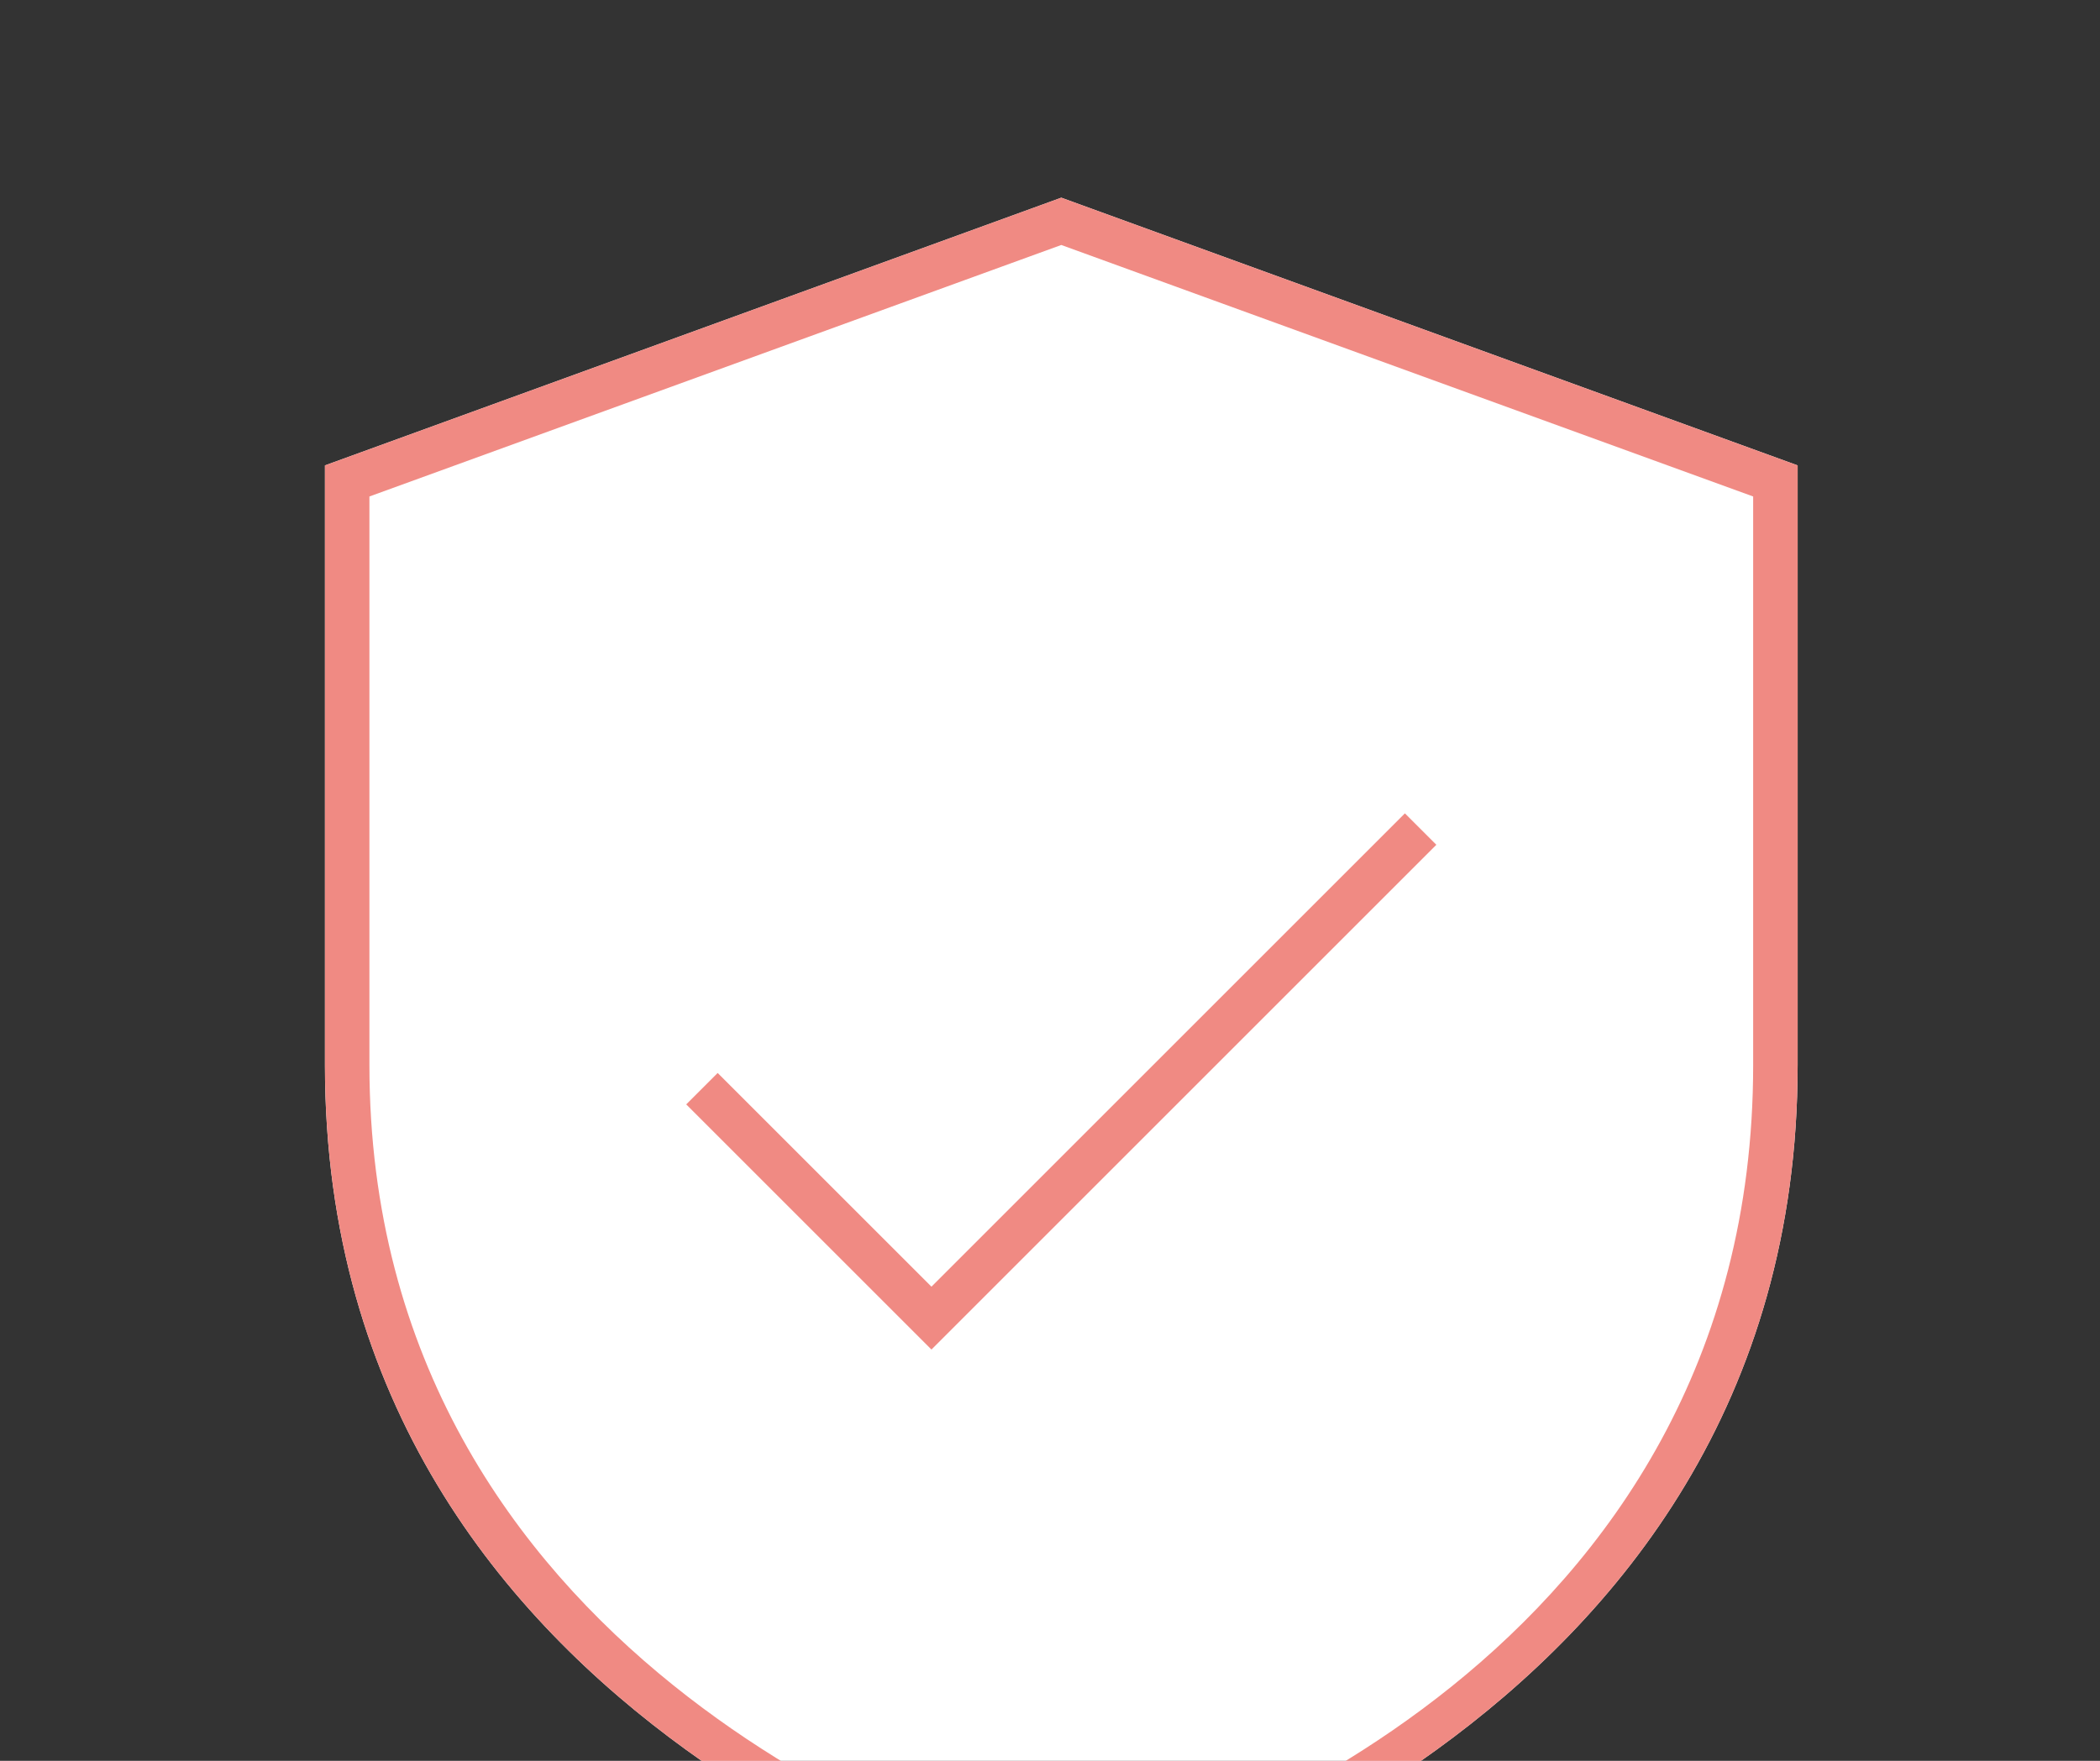 <svg width="93" height="78" viewBox="0 0 93 78" fill="none" xmlns="http://www.w3.org/2000/svg">
<rect x="0" y="0" width="93" height="78" fill="#333333" stroke="none"/>
<path fill-rule="evenodd" clip-rule="evenodd" d="M14.39 20.616L47 8.757L79.61 20.616V47.179C79.61 62.147 71.699 71.658 63.61 77.517C55.639 83.291 47.614 85.415 47.229 85.515L47 85.569L46.772 85.515C46.392 85.416 38.364 83.293 30.391 77.517C22.301 71.658 14.39 62.147 14.39 47.179V20.616Z" fill="white"/>
<path d="M41.25 56.997L62.217 36.03L63.61 37.422L41.25 59.782L30.39 48.922L31.782 47.53L41.25 56.997Z" fill="#F08A83"/>
<path fill-rule="evenodd" clip-rule="evenodd" d="M14.39 20.616L47 8.757L79.61 20.616V47.179C79.61 62.147 71.699 71.658 63.61 77.517C55.639 83.291 47.614 85.415 47.229 85.515L47 85.569L46.772 85.515C46.392 85.416 38.364 83.293 30.391 77.517C22.301 71.658 14.39 62.147 14.39 47.179V20.616ZM46.475 83.385L47.004 83.542L47.534 83.389C49.923 82.703 57.38 80.255 64.275 74.715C71.217 69.136 77.64 60.365 77.64 47.179V21.993L47 10.852L16.36 21.993V47.179C16.36 60.267 22.839 69.038 29.797 74.637C36.711 80.201 44.168 82.702 46.475 83.385Z" fill="#F08A83"/>
</svg>
